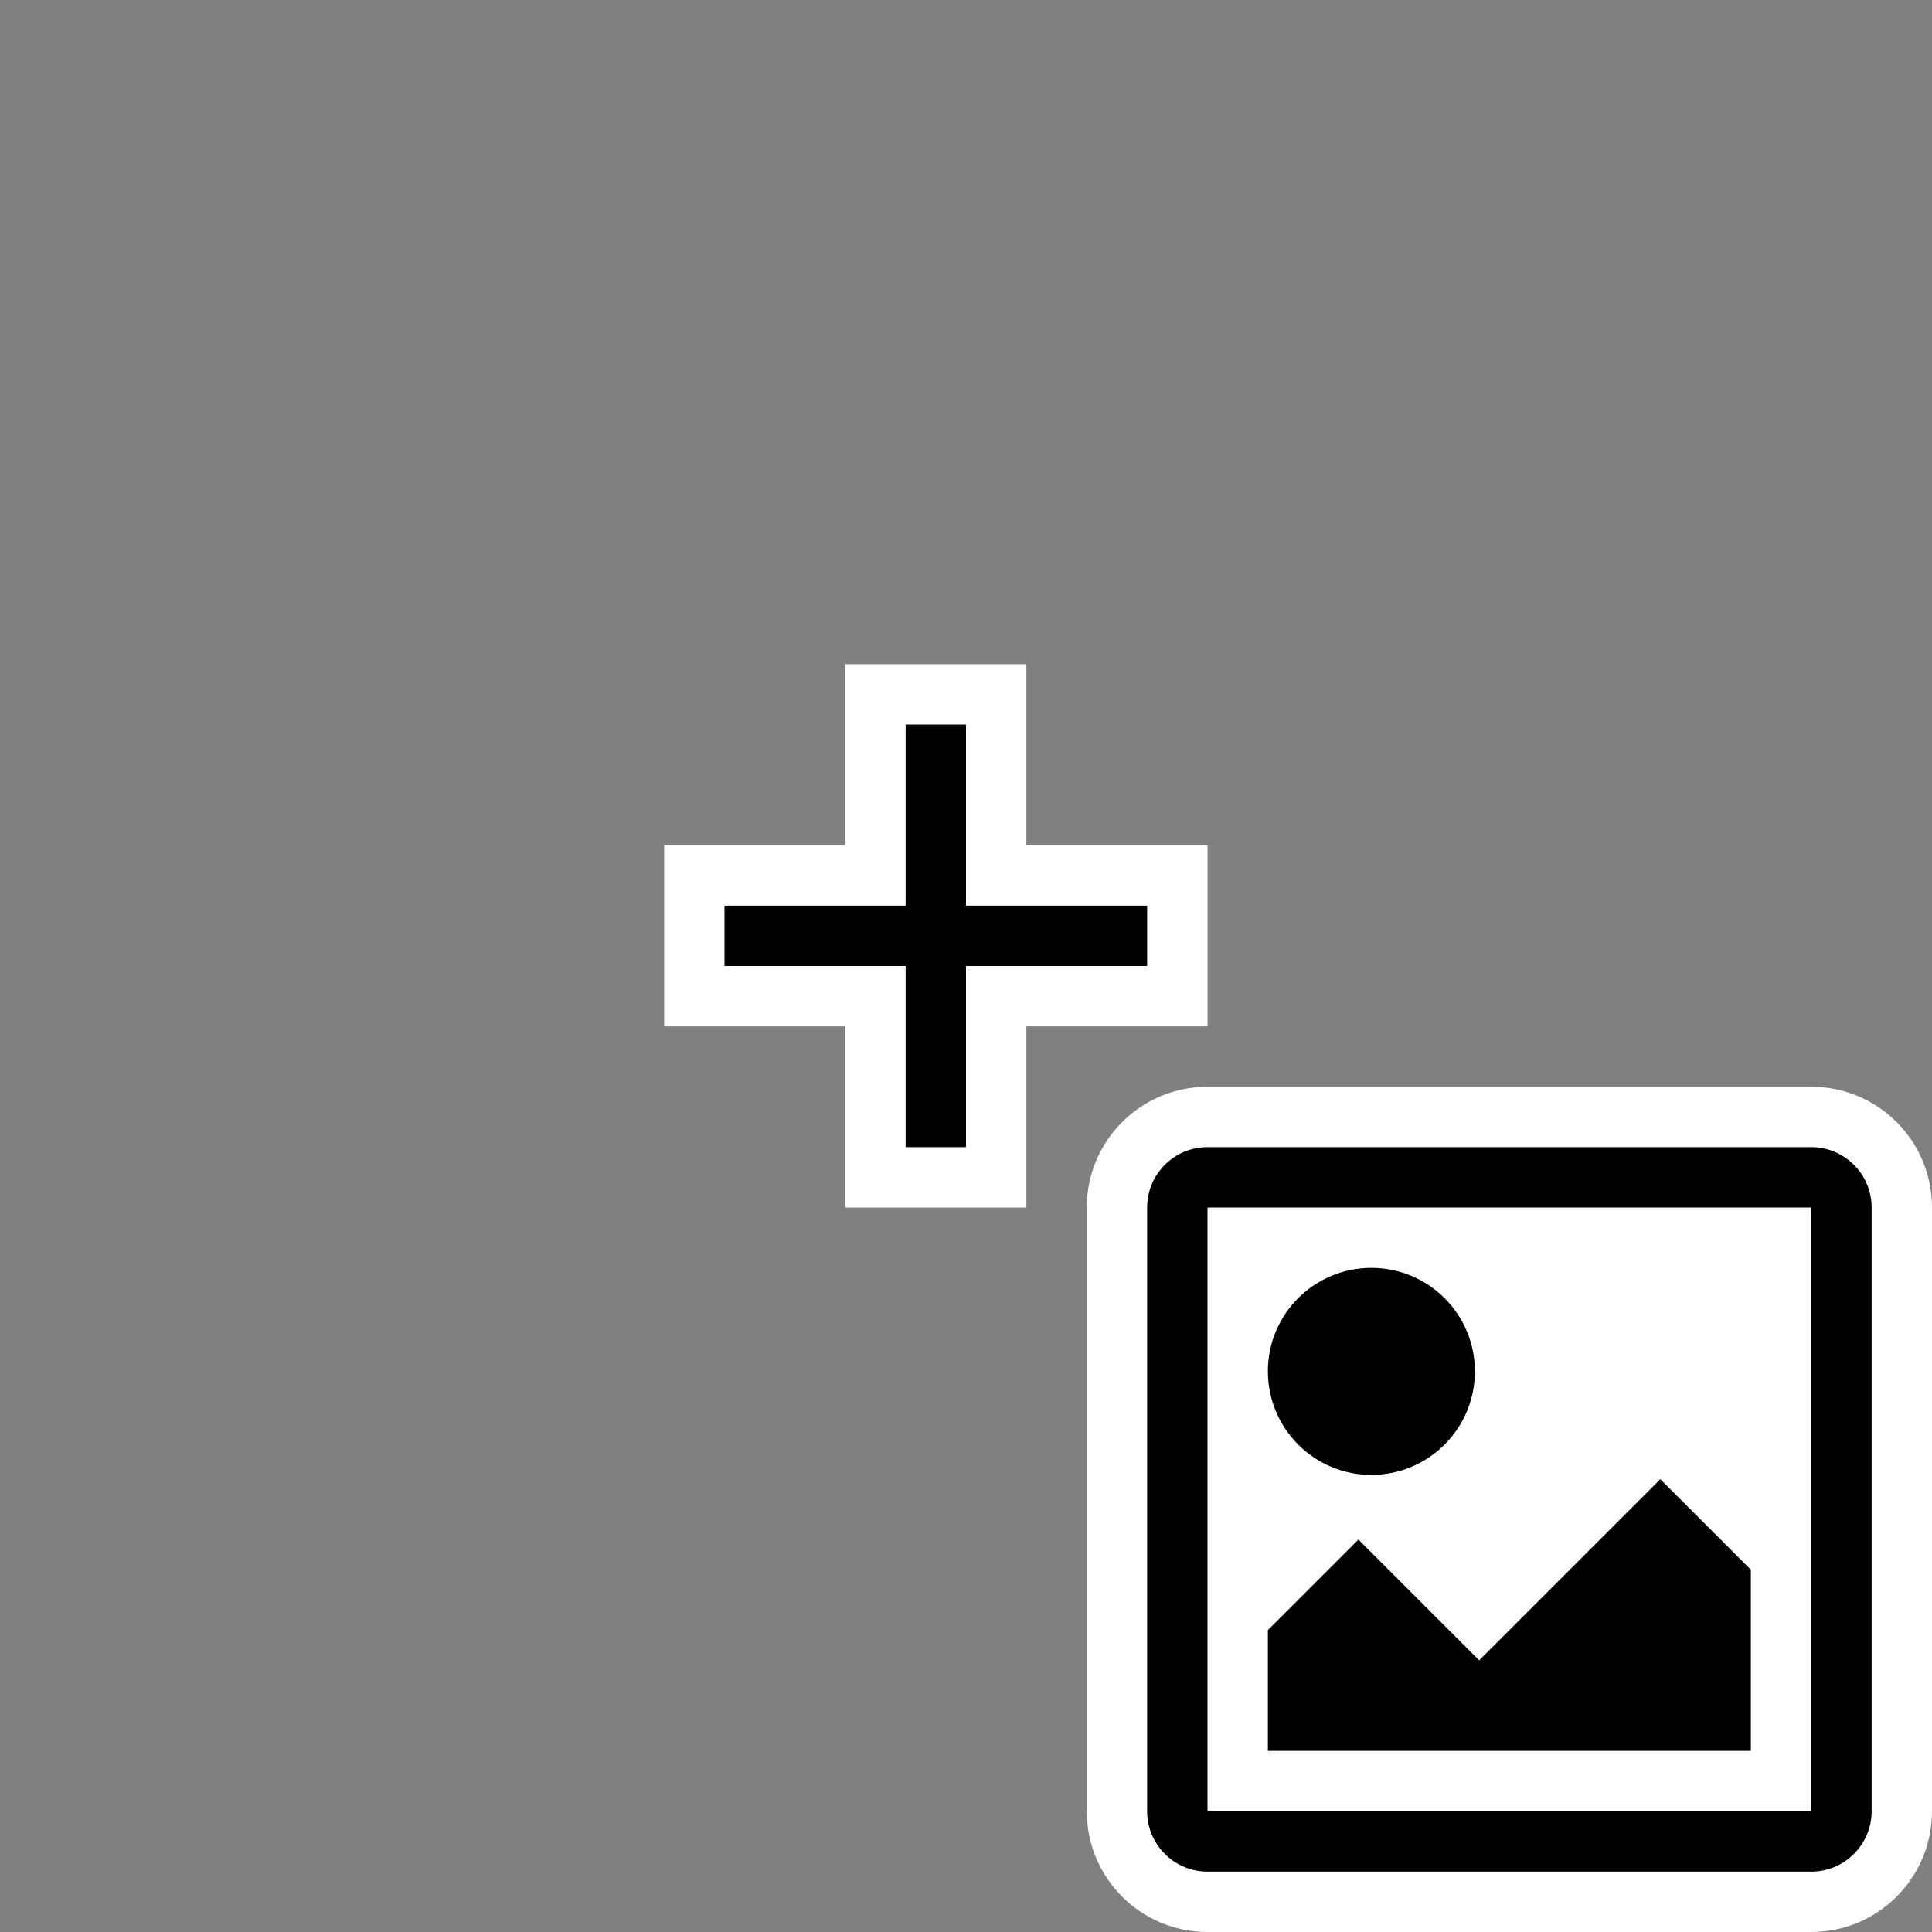 <svg width="32" height="32" viewBox="0 0 32 32" fill="none" xmlns="http://www.w3.org/2000/svg">
<rect x="0" y="0" width="32" height="32" fill="#808080" stroke="none"/>
<path fill-rule="evenodd" clip-rule="evenodd" d="M17 11H14V14H11V17H14V20H17V17H20V14H17V11ZM20 18C18.895 18 18 18.895 18 20V30C18 31.105 18.895 32 20 32H30C31.105 32 32 31.105 32 30V20C32 18.895 31.105 18 30 18H20Z" fill="white"/>
<path fill-rule="evenodd" clip-rule="evenodd" d="M15 12H16V15H19V16H16V19H15V16H12V15H15V12ZM19 20C19 19.448 19.448 19 20 19H30C30.552 19 31 19.448 31 20V30C31 30.552 30.552 31 30 31H20C19.448 31 19 30.552 19 30V20ZM20 20H30V30H20V20ZM21 29H29V26L27.5 24.5L24.5 27.5L22.5 25.5L21 27V29ZM24.429 22.714C24.429 23.661 23.661 24.429 22.714 24.429C21.767 24.429 21 23.661 21 22.714C21 21.767 21.767 21 22.714 21C23.661 21 24.429 21.767 24.429 22.714Z" fill="black"/>
</svg>
